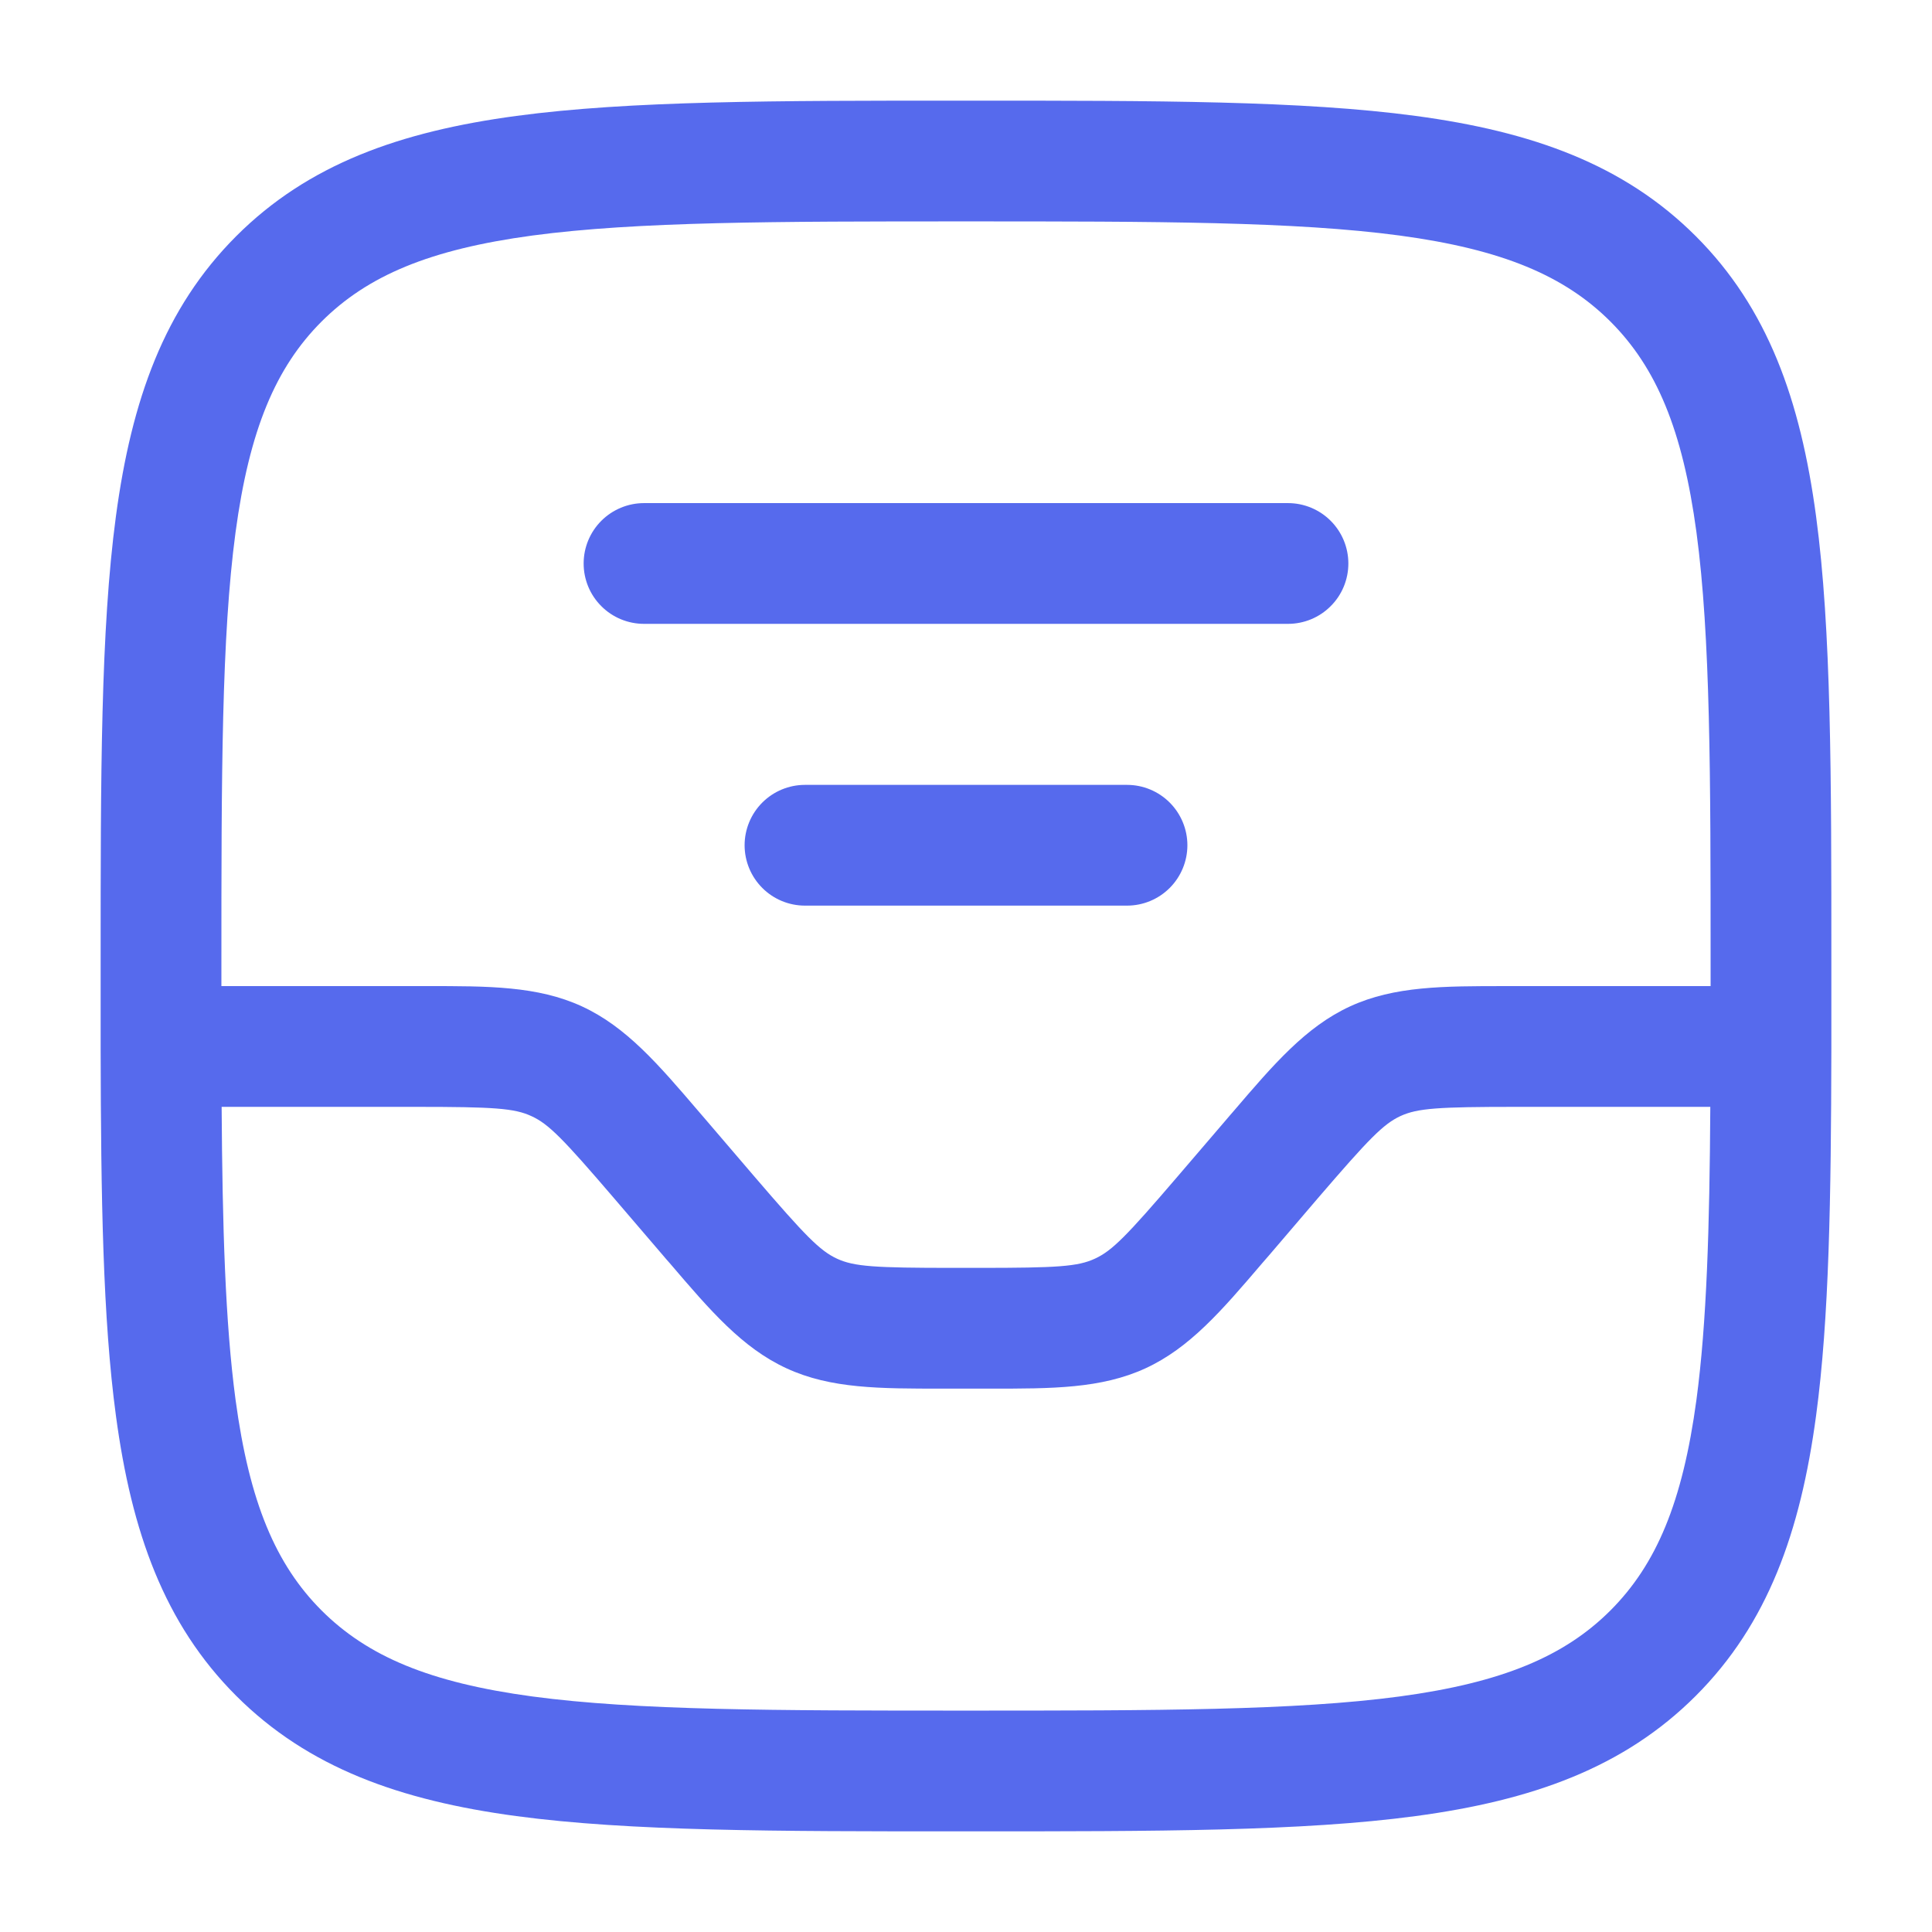 <svg width="32" height="32" viewBox="0 0 32 32" fill="none" xmlns="http://www.w3.org/2000/svg">
<path fill-rule="evenodd" clip-rule="evenodd" d="M15.924 1.667H16.076C19.155 1.667 21.567 1.667 23.449 1.92C25.375 2.179 26.895 2.72 28.088 3.912C29.281 5.105 29.821 6.625 30.08 8.552C30.333 10.433 30.333 12.845 30.333 15.924V17.297C30.334 17.323 30.334 17.348 30.333 17.373C30.328 19.843 30.297 21.84 30.08 23.448C29.821 25.375 29.28 26.895 28.088 28.088C26.895 29.281 25.375 29.821 23.448 30.08C21.567 30.333 19.155 30.333 16.076 30.333H15.924C12.845 30.333 10.433 30.333 8.551 30.08C6.625 29.821 5.105 29.28 3.912 28.088C2.719 26.895 2.179 25.375 1.92 23.448C1.703 21.839 1.672 19.843 1.667 17.373C1.666 17.348 1.666 17.323 1.667 17.297V15.924C1.667 12.845 1.667 10.433 1.92 8.551C2.179 6.625 2.72 5.105 3.912 3.912C5.105 2.719 6.625 2.179 8.552 1.92C10.433 1.667 12.845 1.667 15.924 1.667ZM3.671 18.333C3.684 20.337 3.731 21.907 3.901 23.181C4.131 24.887 4.568 25.915 5.327 26.675C6.087 27.433 7.113 27.869 8.819 28.099C10.552 28.331 12.829 28.333 16 28.333C19.171 28.333 21.448 28.331 23.181 28.099C24.887 27.869 25.915 27.432 26.675 26.673C27.433 25.913 27.869 24.887 28.099 23.181C28.269 21.907 28.316 20.337 28.328 18.333H25.12C23.821 18.333 23.481 18.355 23.197 18.485C22.912 18.617 22.675 18.861 21.829 19.845L21.023 20.788L20.905 20.924C20.236 21.707 19.705 22.327 18.972 22.664C18.239 23.001 17.423 23.001 16.393 23H15.608C14.577 23 13.761 23.003 13.028 22.664C12.295 22.327 11.764 21.707 11.095 20.924C11.055 20.88 11.017 20.835 10.977 20.788L10.171 19.847C9.325 18.86 9.088 18.617 8.803 18.487C8.519 18.355 8.179 18.333 6.88 18.333H3.671ZM28.333 16.333H24.941C23.911 16.333 23.095 16.331 22.361 16.669C21.628 17.007 21.097 17.627 20.428 18.409C20.388 18.453 20.351 18.499 20.311 18.545L19.504 19.487C18.659 20.473 18.421 20.716 18.136 20.847C17.852 20.979 17.512 21 16.213 21H15.787C14.488 21 14.148 20.979 13.864 20.848C13.579 20.716 13.341 20.472 12.496 19.488L11.689 18.545L11.572 18.409C10.903 17.627 10.372 17.007 9.639 16.669C8.905 16.331 8.089 16.332 7.06 16.333H3.667V16C3.667 12.829 3.669 10.552 3.901 8.819C4.131 7.113 4.568 6.085 5.327 5.325C6.087 4.567 7.113 4.131 8.819 3.901C10.552 3.669 12.829 3.667 16 3.667C19.171 3.667 21.448 3.669 23.181 3.901C24.887 4.131 25.915 4.568 26.675 5.327C27.433 6.087 27.869 7.113 28.099 8.819C28.331 10.552 28.333 12.829 28.333 16V16.333ZM9.667 9.333C9.667 9.068 9.772 8.814 9.96 8.626C10.147 8.439 10.402 8.333 10.667 8.333H21.333C21.599 8.333 21.853 8.439 22.04 8.626C22.228 8.814 22.333 9.068 22.333 9.333C22.333 9.599 22.228 9.853 22.04 10.04C21.853 10.228 21.599 10.333 21.333 10.333H10.667C10.402 10.333 10.147 10.228 9.96 10.04C9.772 9.853 9.667 9.599 9.667 9.333ZM12.333 14C12.333 13.735 12.439 13.48 12.626 13.293C12.814 13.105 13.068 13 13.333 13H18.667C18.932 13 19.186 13.105 19.374 13.293C19.561 13.48 19.667 13.735 19.667 14C19.667 14.265 19.561 14.52 19.374 14.707C19.186 14.895 18.932 15 18.667 15H13.333C13.068 15 12.814 14.895 12.626 14.707C12.439 14.52 12.333 14.265 12.333 14Z" fill="#566AED"/>
</svg>
